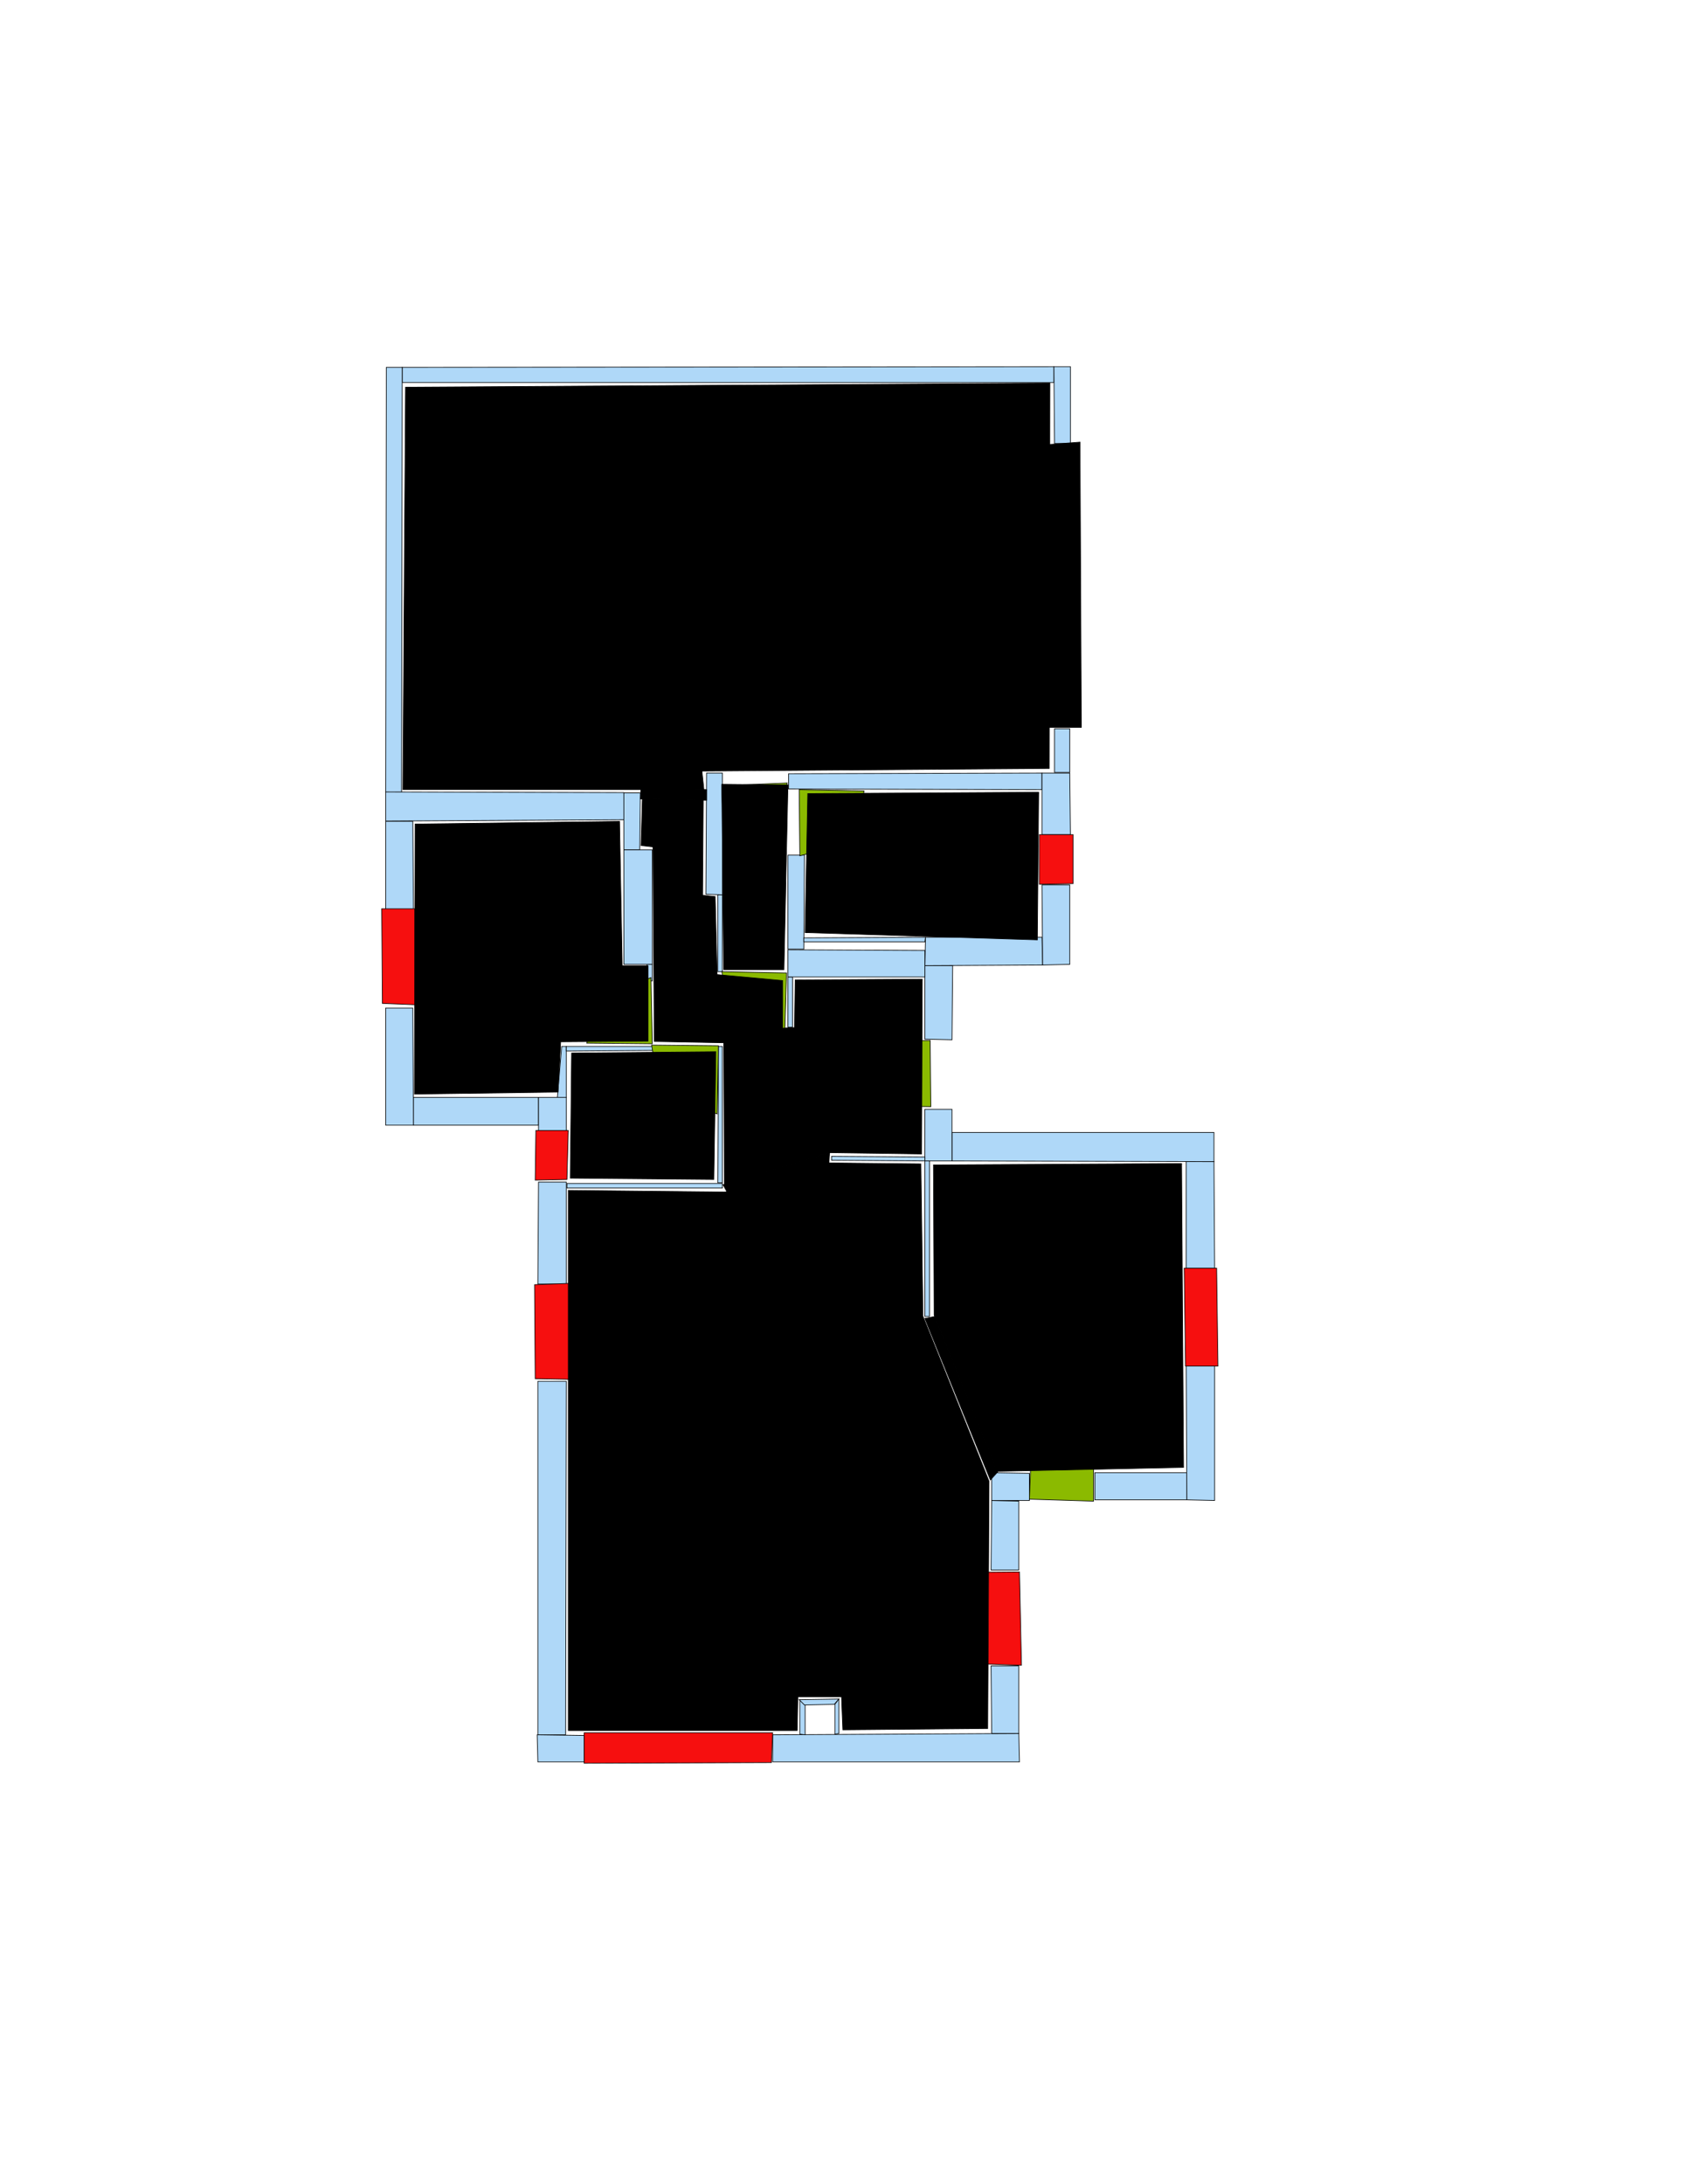 <ns0:svg xmlns:ns0="http://www.w3.org/2000/svg" version="1.1" width="2550" height="3300" fill="black" stroke="black">
<ns0:width fill="black" stroke="black">2479</ns0:width>
<ns0:height fill="black" stroke="black">3508</ns0:height>
<ns0:nclasslabel fill="black" stroke="black">50</ns0:nclasslabel>
<ns0:nclassappear fill="black" stroke="black">6</ns0:nclassappear>
<ns0:class fill="black" stroke="black">Bidet-1</ns0:class>
<ns0:class fill="black" stroke="black">Bidet-2</ns0:class>
<ns0:class fill="black" stroke="black">Bidet-3</ns0:class>
<ns0:class fill="black" stroke="black">Bidet-4</ns0:class>
<ns0:class fill="black" stroke="black">Door</ns0:class>
<ns0:class fill="black" stroke="black">Door-1</ns0:class>
<ns0:class fill="black" stroke="black">Door-23</ns0:class>
<ns0:class fill="black" stroke="black">Oven-1</ns0:class>
<ns0:class fill="black" stroke="black">Oven-2</ns0:class>
<ns0:class fill="black" stroke="black">Oven-3</ns0:class>
<ns0:class fill="black" stroke="black">Oven-4</ns0:class>
<ns0:class fill="black" stroke="black">Parking</ns0:class>
<ns0:class fill="black" stroke="black">Roof</ns0:class>
<ns0:class fill="black" stroke="black">Room</ns0:class>
<ns0:class fill="black" stroke="black">Separation</ns0:class>
<ns0:class fill="black" stroke="black">Sink-1</ns0:class>
<ns0:class fill="black" stroke="black">Sink-11</ns0:class>
<ns0:class fill="black" stroke="black">Sink-12</ns0:class>
<ns0:class fill="black" stroke="black">Sink-13</ns0:class>
<ns0:class fill="black" stroke="black">Sink-14</ns0:class>
<ns0:class fill="black" stroke="black">Sink-2</ns0:class>
<ns0:class fill="black" stroke="black">Sink-3</ns0:class>
<ns0:class fill="black" stroke="black">Sink-4</ns0:class>
<ns0:class fill="black" stroke="black">Sink-5</ns0:class>
<ns0:class fill="black" stroke="black">Sink-6</ns0:class>
<ns0:class fill="black" stroke="black">Sofa-1</ns0:class>
<ns0:class fill="black" stroke="black">Sofa-3</ns0:class>
<ns0:class fill="black" stroke="black">Sofa-4</ns0:class>
<ns0:class fill="black" stroke="black">Sofa-5</ns0:class>
<ns0:class fill="black" stroke="black">Sofa-6</ns0:class>
<ns0:class fill="black" stroke="black">Sofa-7</ns0:class>
<ns0:class fill="black" stroke="black">Sofa-8</ns0:class>
<ns0:class fill="black" stroke="black">Sofa-9</ns0:class>
<ns0:class fill="black" stroke="black">Stairs-1</ns0:class>
<ns0:class fill="black" stroke="black">Table-1</ns0:class>
<ns0:class fill="black" stroke="black">Table-2</ns0:class>
<ns0:class fill="black" stroke="black">Table-3</ns0:class>
<ns0:class fill="black" stroke="black">Table-4</ns0:class>
<ns0:class fill="black" stroke="black">Table-5</ns0:class>
<ns0:class fill="black" stroke="black">Table-6</ns0:class>
<ns0:class fill="black" stroke="black">Table-7</ns0:class>
<ns0:class fill="black" stroke="black">Text</ns0:class>
<ns0:class fill="black" stroke="black">Tub-1</ns0:class>
<ns0:class fill="black" stroke="black">Tub-3</ns0:class>
<ns0:class fill="black" stroke="black">TV-1</ns0:class>
<ns0:class fill="black" stroke="black">TV-2</ns0:class>
<ns0:class fill="black" stroke="black">Wall</ns0:class>
<ns0:class fill="black" stroke="black">Wall-1</ns0:class>
<ns0:class fill="black" stroke="black">Wallieee</ns0:class>
<ns0:class fill="black" stroke="black">Window</ns0:class>
<ns0:polygon class="Wall" fill="#AFD8F8" id="0" transcription="" points="608,555 608,578 1593,578 1593,554 " />
<ns0:polygon class="Wall" fill="#AFD8F8" id="1" transcription="" points="1593,554 1594,670 1618,670 1618,554 " />
<ns0:polygon class="Wall" fill="#AFD8F8" id="2" transcription="" points="1594,1101 1594,1167 1617,1167 1617,1101 " />
<ns0:polygon class="Wall" fill="#AFD8F8" id="3" transcription="" points="1192,1169 1192,1192 1575,1193 1575,1168 " />
<ns0:polygon class="Wall" fill="#AFD8F8" id="4" transcription="" points="584,555 608,555 607,1197 583,1197 " />
<ns0:polygon class="Wall" fill="#AFD8F8" id="5" transcription="" points="583,1241 624,1241 625,1376 583,1376 " />
<ns0:polygon class="Wall" fill="#AFD8F8" id="6" transcription="" points="583,1523 583,1700 625,1700 624,1523 " />
<ns0:polygon class="Wall" fill="#AFD8F8" id="7" transcription="" points="625,1658 814,1658 814,1700 625,1700 " />
<ns0:polygon class="Wall" fill="#AFD8F8" id="8" transcription="" points="814,1786 813,1940 856,1940 856,1786 " />
<ns0:polygon class="Wall" fill="#AFD8F8" id="9" transcription="" points="813,2087 813,2412 813,2621 855,2621 856,2087 " />
<ns0:polygon class="Wall" fill="#AFD8F8" id="10" transcription="" points="1168,2621 1168,2662 1541,2662 1540,2619 " />
<ns0:polygon class="Wall" fill="#AFD8F8" id="11" transcription="" points="1498,2517 1499,2619 1540,2619 1540,2517 " />
<ns0:polygon class="Wall" fill="#AFD8F8" id="12" transcription="" points="1499,2267 1498,2372 1540,2372 1540,2268 " />
<ns0:polygon class="Wall" fill="#AFD8F8" id="13" transcription="" points="1655,2225 1655,2266 1794,2266 1794,2225 " />
<ns0:polygon class="Wall" fill="#AFD8F8" id="14" transcription="" points="1793,2063 1794,2266 1836,2267 1836,2063 " />
<ns0:polygon class="Wall" fill="#AFD8F8" id="15" transcription="" points="1793,1755 1793,1916 1836,1916 1835,1755 " />
<ns0:polygon class="Wall" fill="#AFD8F8" id="16" transcription="" points="1439,1711 1439,1754 1835,1755 1835,1711 " />
<ns0:polygon class="Wall" fill="#AFD8F8" id="17" transcription="" points="1398,1676 1398,1754 1439,1754 1439,1676 " />
<ns0:polygon class="Wall" fill="#AFD8F8" id="18" transcription="" points="1257,1747 1257,1753 1398,1754 1398,1748 " />
<ns0:polygon class="Wall" fill="#AFD8F8" id="19" transcription="" points="1398,1754 1398,1989 1405,1989 1405,1754 " />
<ns0:polygon class="Wall" fill="#AFD8F8" id="20" transcription="" points="1399,1416 1398,1459 1576,1458 1575,1416 " />
<ns0:polygon class="Wall" fill="#AFD8F8" id="21" transcription="" points="1575,1337 1576,1458 1617,1457 1617,1337 " />
<ns0:polygon class="Wall" fill="#AFD8F8" id="22" transcription="" points="1575,1168 1575,1261 1618,1261 1617,1168 " />
<ns0:polygon class="Wall" fill="#AFD8F8" id="23" transcription="" points="1398,1459 1398,1570 1439,1571 1440,1459 " />
<ns0:polygon class="Wall" fill="#AFD8F8" id="24" transcription="" points="1191,1476 1191,1552 1198,1552 1198,1476 " />
<ns0:polygon class="Wall" fill="#AFD8F8" id="25" transcription="" points="583,1196.5 583,1240.5 943,1238.5 943,1197.5 " />
<ns0:polygon class="Wall" fill="#AFD8F8" id="26" transcription="" points="943,1198 943,1284 967,1284 968,1198 " />
<ns0:polygon class="Wall" fill="#AFD8F8" id="27" transcription="" points="943,1284 943,1457 986,1457 986,1284 " />
<ns0:polygon class="Wall" fill="#AFD8F8" id="28" transcription="" points="978,1457 978,1482 986,1482 986,1457 " />
<ns0:polygon class="Wall" fill="#AFD8F8" id="29" transcription="" points="1068,1168 1067,1351 1092,1352 1092,1168 " />
<ns0:polygon class="Wall" fill="#AFD8F8" id="30" transcription="" points="1085,1352 1085,1468 1092,1468 1092,1352 " />
<ns0:polygon class="Wall" fill="#AFD8F8" id="31" transcription="" points="1191,1292 1191,1434 1215,1434 1216,1292 " />
<ns0:polygon class="Wall" fill="#AFD8F8" id="32" transcription="" points="1215,1417 1215,1423 1398,1423 1399,1416 " />
<ns0:polygon class="Wall" fill="#AFD8F8" id="33" transcription="" points="1191,1435 1191,1476 1398,1476 1398,1436 " />
<ns0:polygon class="Wall" fill="#AFD8F8" id="34" transcription="" points="857,1788 857,1795 1092,1795 1092,1788 " />
<ns0:polygon class="Wall" fill="#AFD8F8" id="35" transcription="" points="1086,1581 1085,1787 1092,1787 1092,1581 " />
<ns0:polygon class="Wall" fill="#AFD8F8" id="36" transcription="" points="849,1581 841,1676 856,1658 856,1581 " />
<ns0:polygon class="Wall" fill="#AFD8F8" id="37" transcription="" points="856,1581 856,1588 987,1587 987,1581 " />
<ns0:polygon class="Wall" fill="#AFD8F8" id="38" transcription="" points="814,1709 856,1709 856,1658 814,1658 " />
<ns0:polygon class="Wall" fill="#AFD8F8" id="39" transcription="" points="1499,2225 1556,2226 1556,2267 1499,2267 " />
<ns0:polygon class="Wall" fill="#AFD8F8" id="40" transcription="" points="883,2622 883,2662 813,2662 812,2621 " />
<ns0:polygon class="Wall" fill="#AFD8F8" id="41" transcription="" points="1209,2568 1209,2620 1217,2621 1217,2576 " />
<ns0:polygon class="Wall" fill="#AFD8F8" id="42" transcription="" points="1268,2567 1261,2575 1216,2576 1208,2568 " />
<ns0:polygon class="Wall" fill="#AFD8F8" id="43" transcription="" points="1268,2619 1262,2620 1262,2575 1268,2567 " />
<ns0:polygon class="Parking" fill="black" id="44" transcription="" points="1579.5,672 1576.5,1099 1634.5,1099 1632.5,668 " stroke="black" />
<ns0:polygon class="Window" fill="#f60f0f" id="45" transcription="" points="1571,1261 1622,1261 1622,1335 1571,1336 " />
<ns0:polygon class="Door" fill="#8BBA00" id="46" transcription="" points="1298,1573 1406,1572 1407,1672 1352,1671 1304,1620 " />
<ns0:polygon class="Window" fill="#f60f0f" id="47" transcription="" points="1790,1916 1839,1916 1841,2064 1792,2064 " />
<ns0:polygon class="Door" fill="#8BBA00" id="48" transcription="" points="1561,2134 1556,2265 1653,2268 1653,2220 1638,2170 1590,2136 " />
<ns0:polygon class="Window" fill="#f60f0f" id="49" transcription="" points="1427,2376 1541,2375 1544,2516 1427,2512 1435,2466 1470,2441 1434,2413 " />
<ns0:polygon class="Window" fill="#f60f0f" id="50" transcription="" points="883,2618 883,2664 1166,2663 1168,2618 " />
<ns0:polygon class="Window" fill="#f60f0f" id="51" transcription="" points="860,1939 808,1941 809,2083 860,2084 " />
<ns0:polygon class="Window" fill="#f60f0f" id="52" transcription="" points="809,1783 857,1782 859,1708 810,1708 " />
<ns0:polygon class="Window" fill="#f60f0f" id="53" transcription="" points="577,1373 627,1373 627,1518 578,1516 " />
<ns0:polygon class="Door" fill="#8BBA00" id="54" transcription="" points="1094,1281 1091,1187 1190,1183 1177,1239 1140,1274 " />
<ns0:polygon class="Door" fill="#8BBA00" id="55" transcription="" points="1306,1195 1208,1193 1209,1293 1266,1278 1301,1233 " />
<ns0:polygon class="Door" fill="#8BBA00" id="56" transcription="" points="1186,1567 1189,1470 1091,1468 1102,1523 1130,1553 " />
<ns0:polygon class="Door" fill="#8BBA00" id="57" transcription="" points="887,1576 986,1577 984,1477 925,1500 895,1530 " />
<ns0:polygon class="Door" fill="#8BBA00" id="58" transcription="" points="1084,1683 1086,1580 985,1579 992,1624 1023,1662 " />
<ns0:polygon class="livingRoom" fill="black" id="59" transcription="" points="613,585 609,1193 1064,1193 1061,1165 1586,1161 1587,579 " stroke="black" />
<ns0:polygon class="bathRoom" fill="black" id="60" transcription="" points="1570,1197 1568,1420 1217,1409 1221,1199 " stroke="black" />
<ns0:polygon class="livingRoom" fill="black" id="61" transcription="" points="1094,1465 1185,1465 1191,1186 1091,1185 " stroke="black" />
<ns0:polygon class="livingRoom" fill="black" id="62" transcription="" points="1394,1479.5 1393,1743.5 1253,1741.5 1095,1790.5 1094,1575.5 989,1573.5 987,1279.5 969,1277.5 971,1207 1063,1208 1062,1352.5 1081,1354.5 1084,1472.5 1183,1481.5 1183,1553.5 1201,1552.5 1202,1480.5 " stroke="black" />
<ns0:polygon class="bedRoom" fill="black" id="63" transcription="" points="627.5,1245 626.5,1653 843.5,1650 847.5,1574 979.5,1573 979.5,1459 940.5,1459 936.5,1241 " stroke="black" />
<ns0:polygon class="kitchen" fill="black" id="64" transcription="" points="864,1591 862,1780 1079,1782 1082,1589 " stroke="black" />
<ns0:polygon class="bedRoom" fill="black" id="65" transcription="" points="1411,1760 1412,1987 1507,2223 1789,2217 1786,1758 " stroke="black" />
<ns0:polygon class="bedRoom" fill="black" id="66" transcription="" points="859,1798.5 859,2614.5 1205,2614.5 1206,2563.5 1272,2563.5 1274,2613.5 1493,2611.5 1495,2238 1395,1988.5 1392,1758.5 1253,1757 1096,1801 " stroke="black" />
<ns0:polygon class="Separation" fill="black" id="67" transcription="" points="969,1190 1068,1193 1068,1209 968,1207 " stroke="black" />
<ns0:polygon class="Separation" fill="black" id="68" transcription="" points="1093,1790 1254,1741 1253,1758 1099,1801 " stroke="black" />
<ns0:polygon class="Separation" fill="black" id="69" transcription="" points="1398,1992 1497,2236 1508,2224 1413,1989 " stroke="black" />
<ns0:relation type="incident" objects="0,1" fill="black" stroke="black" />
<ns0:relation type="incident" objects="1,44" fill="black" stroke="black" />
<ns0:relation type="incident" objects="44,2" fill="black" stroke="black" />
<ns0:relation type="incident" objects="2,3" fill="black" stroke="black" />
<ns0:relation type="incident" objects="2,22" fill="black" stroke="black" />
<ns0:relation type="incident" objects="22,3" fill="black" stroke="black" />
<ns0:relation type="incident" objects="22,45" fill="black" stroke="black" />
<ns0:relation type="incident" objects="45,21" fill="black" stroke="black" />
<ns0:relation type="incident" objects="21,20" fill="black" stroke="black" />
<ns0:relation type="incident" objects="20,23" fill="black" stroke="black" />
<ns0:relation type="incident" objects="23,46" fill="black" stroke="black" />
<ns0:relation type="incident" objects="46,17" fill="black" stroke="black" />
<ns0:relation type="incident" objects="17,16" fill="black" stroke="black" />
<ns0:relation type="incident" objects="16,15" fill="black" stroke="black" />
<ns0:relation type="incident" objects="15,47" fill="black" stroke="black" />
<ns0:relation type="incident" objects="47,14" fill="black" stroke="black" />
<ns0:relation type="incident" objects="14,13" fill="black" stroke="black" />
<ns0:relation type="incident" objects="13,48" fill="black" stroke="black" />
<ns0:relation type="incident" objects="48,39" fill="black" stroke="black" />
<ns0:relation type="incident" objects="39,12" fill="black" stroke="black" />
<ns0:relation type="incident" objects="12,49" fill="black" stroke="black" />
<ns0:relation type="incident" objects="49,11" fill="black" stroke="black" />
<ns0:relation type="incident" objects="11,10" fill="black" stroke="black" />
<ns0:relation type="incident" objects="10,50" fill="black" stroke="black" />
<ns0:relation type="incident" objects="50,40" fill="black" stroke="black" />
<ns0:relation type="incident" objects="40,9" fill="black" stroke="black" />
<ns0:relation type="incident" objects="9,51" fill="black" stroke="black" />
<ns0:relation type="incident" objects="51,8" fill="black" stroke="black" />
<ns0:relation type="incident" objects="8,52" fill="black" stroke="black" />
<ns0:relation type="incident" objects="52,38" fill="black" stroke="black" />
<ns0:relation type="incident" objects="38,7" fill="black" stroke="black" />
<ns0:relation type="incident" objects="7,6" fill="black" stroke="black" />
<ns0:relation type="incident" objects="6,53" fill="black" stroke="black" />
<ns0:relation type="incident" objects="53,5" fill="black" stroke="black" />
<ns0:relation type="incident" objects="5,25" fill="black" stroke="black" />
<ns0:relation type="incident" objects="25,4" fill="black" stroke="black" />
<ns0:relation type="incident" objects="4,0" fill="black" stroke="black" />
<ns0:relation type="incident" objects="3,54" fill="black" stroke="black" />
<ns0:relation type="incident" objects="3,55" fill="black" stroke="black" />
<ns0:relation type="incident" objects="54,29" fill="black" stroke="black" />
<ns0:relation type="incident" objects="29,30" fill="black" stroke="black" />
<ns0:relation type="incident" objects="30,56" fill="black" stroke="black" />
<ns0:relation type="incident" objects="56,24" fill="black" stroke="black" />
<ns0:relation type="incident" objects="24,33" fill="black" stroke="black" />
<ns0:relation type="incident" objects="56,33" fill="black" stroke="black" />
<ns0:relation type="incident" objects="31,33" fill="black" stroke="black" />
<ns0:relation type="incident" objects="31,55" fill="black" stroke="black" />
<ns0:relation type="incident" objects="33,20" fill="black" stroke="black" />
<ns0:relation type="incident" objects="25,26" fill="black" stroke="black" />
<ns0:relation type="incident" objects="26,27" fill="black" stroke="black" />
<ns0:relation type="incident" objects="27,57" fill="black" stroke="black" />
<ns0:relation type="incident" objects="37,57" fill="black" stroke="black" />
<ns0:relation type="incident" objects="36,37" fill="black" stroke="black" />
<ns0:relation type="incident" objects="34,52" fill="black" stroke="black" />
<ns0:relation type="incident" objects="34,8" fill="black" stroke="black" />
<ns0:relation type="incident" objects="34,35" fill="black" stroke="black" />
<ns0:relation type="incident" objects="35,58" fill="black" stroke="black" />
<ns0:relation type="incident" objects="58,37" fill="black" stroke="black" />
<ns0:relation type="incident" objects="28,57" fill="black" stroke="black" />
<ns0:relation type="incident" objects="28,27" fill="black" stroke="black" />
<ns0:relation type="incident" objects="17,18" fill="black" stroke="black" />
<ns0:relation type="incident" objects="17,19" fill="black" stroke="black" />
<ns0:relation type="incident" objects="10,43" fill="black" stroke="black" />
<ns0:relation type="incident" objects="43,42" fill="black" stroke="black" />
<ns0:relation type="incident" objects="42,41" fill="black" stroke="black" />
<ns0:relation type="incident" objects="41,10" fill="black" stroke="black" />
<ns0:relation type="neighbour" objects="59,63" fill="black" stroke="black" />
<ns0:relation type="neighbour" objects="59,60" fill="black" stroke="black" />
<ns0:relation type="neighbour" objects="61,59" fill="black" stroke="black" />
<ns0:relation type="neighbour" objects="59,62" fill="black" stroke="black" />
<ns0:relation type="neighbour" objects="63,62" fill="black" stroke="black" />
<ns0:relation type="neighbour" objects="63,64" fill="black" stroke="black" />
<ns0:relation type="neighbour" objects="62,61" fill="black" stroke="black" />
<ns0:relation type="neighbour" objects="62,60" fill="black" stroke="black" />
<ns0:relation type="neighbour" objects="64,66" fill="black" stroke="black" />
<ns0:relation type="neighbour" objects="66,62" fill="black" stroke="black" />
<ns0:relation type="neighbour" objects="66,65" fill="black" stroke="black" />
<ns0:relation type="access" objects="59,54,61" fill="black" stroke="black" />
<ns0:relation type="access" objects="61,55,60" fill="black" stroke="black" />
<ns0:relation type="access" objects="62,58,64" fill="black" stroke="black" />
<ns0:relation type="incident" objects="34,68" fill="black" stroke="black" />
<ns0:relation type="incident" objects="68,35" fill="black" stroke="black" />
<ns0:relation type="incident" objects="68,18" fill="black" stroke="black" />
<ns0:relation type="incident" objects="19,69" fill="black" stroke="black" />
<ns0:relation type="incident" objects="69,39" fill="black" stroke="black" />
<ns0:relation type="incident" objects="26,67" fill="black" stroke="black" />
<ns0:relation type="incident" objects="67,29" fill="black" stroke="black" />
<ns0:relation type="access" objects="62,57,63" fill="black" stroke="black" />
<ns0:relation type="access" objects="62,46,62" fill="black" stroke="black" />
<ns0:relation type="access" objects="61,56,62" fill="black" stroke="black" />
<ns0:relation type="access" objects="62,67,59" fill="black" stroke="black" />
<ns0:relation type="access" objects="62,68,66" fill="black" stroke="black" />
<ns0:relation type="access" objects="66,69,65" fill="black" stroke="black" />
<ns0:relation type="access" objects="65,48,65" fill="black" stroke="black" />
<ns0:relation type="neighbour" objects="62,64" fill="black" stroke="black" />
<ns0:relation type="outerP" objects="0,1,44,2,22,45,21,20,23,46,17,16,15,47,14,13,48,39,12,49,11,10,50,40,9,51,8,52,38,7,6,53,5,4" fill="black" stroke="black" />
<ns0:relation type="surround" objects="0,1,44,2,3,54,29,67,25,4,0,59" fill="black" stroke="black" />
<ns0:relation type="surround" objects="25,26,27,28,57,37,36,38,7,6,53,5,25,63" fill="black" stroke="black" />
<ns0:relation type="surround" objects="3,22,45,21,20,33,31,55,3,60" fill="black" stroke="black" />
<ns0:relation type="surround" objects="54,3,55,31,33,24,56,30,29,54,61" fill="black" stroke="black" />
<ns0:relation type="surround" objects="67,29,30,56,24,33,23,46,17,18,68,35,58,37,57,27,25,67,62" fill="black" stroke="black" />
<ns0:relation type="surround" objects="37,58,35,34,52,38,36,37,64" fill="black" stroke="black" />
<ns0:relation type="surround" objects="16,15,47,14,13,48,39,69,19,17,16,65" fill="black" stroke="black" />
<ns0:relation type="surround" objects="34,68,18,19,69,39,12,49,11,10,50,40,9,51,8,34,66" fill="black" stroke="black" />
<ns0:relation type="incident" objects="38,36" fill="black" stroke="black" />
</ns0:svg>